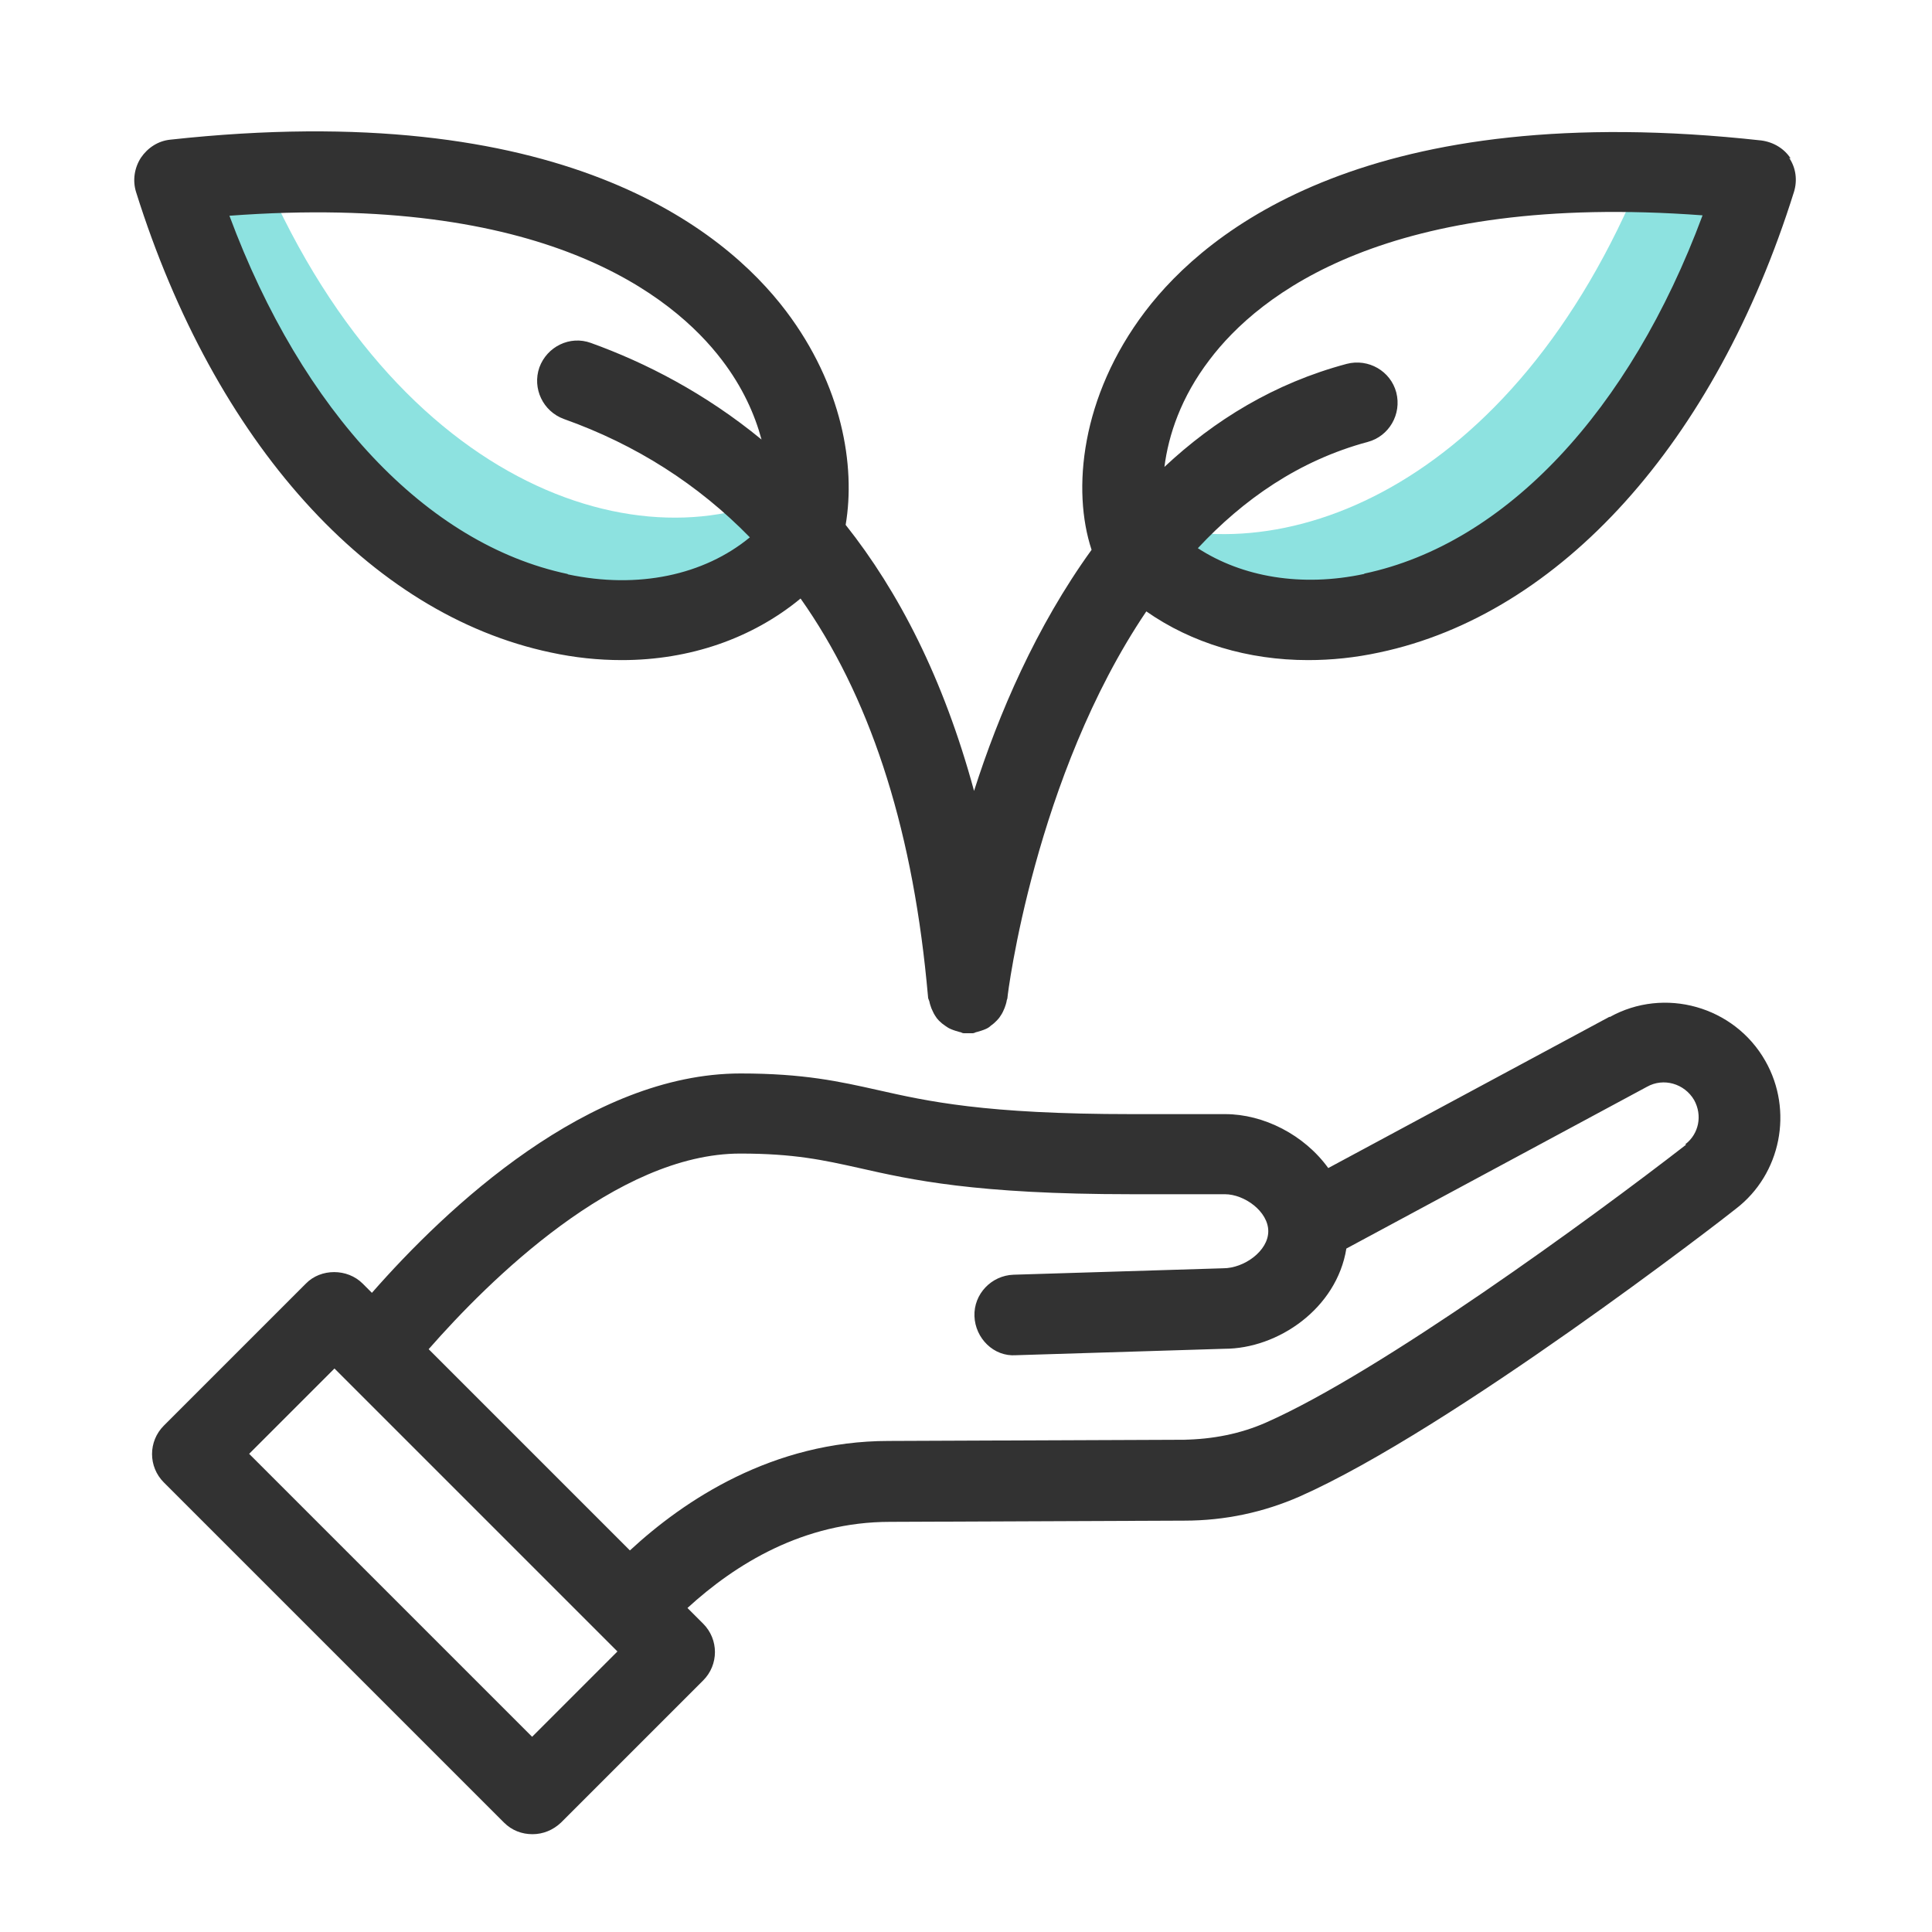 <svg width="48" height="48" viewBox="0 0 48 48" fill="none" xmlns="http://www.w3.org/2000/svg">
<path d="M6.53 4.31C5.83 4.34 5.11 4.39 4.35 4.48C7.91 15.79 16.51 17.35 19.87 13.54C20.05 13.1 20.14 12.54 20.11 11.91C16.58 14.23 10.08 12.53 6.53 4.31Z" fill="#8DE2E0"/>
<path d="M40.819 4.29C37.59 12.22 31.66 14.36 27.939 12.79C27.98 13.06 28.04 13.32 28.13 13.53C31.489 17.36 40.099 15.78 43.66 4.48C42.66 4.37 41.719 4.31 40.83 4.29H40.819Z" fill="#8DE2E0"/>
<path d="M44.49 3.94C44.33 3.69 44.06 3.53 43.76 3.49C34.06 2.42 30 5.7 28.45 7.74C26.85 9.85 26.63 12.18 27.12 13.66C25.74 15.57 24.81 17.74 24.2 19.65C23.44 16.85 22.32 14.69 21.01 13.04C21.26 11.57 20.92 9.57 19.53 7.73C17.98 5.68 13.93 2.41 4.23 3.47C3.93 3.5 3.67 3.67 3.5 3.92C3.34 4.17 3.29 4.48 3.38 4.77C5.33 10.98 9.18 15.26 13.68 16.21C14.28 16.34 14.87 16.4 15.45 16.4C17.14 16.4 18.69 15.86 19.89 14.87C21.58 17.26 22.63 20.43 23.02 24.38L23.06 24.8C23.06 24.8 23.08 24.85 23.09 24.88C23.1 24.94 23.12 24.99 23.14 25.05C23.17 25.11 23.19 25.17 23.23 25.23C23.26 25.28 23.29 25.32 23.33 25.36C23.38 25.41 23.43 25.45 23.49 25.49C23.53 25.52 23.58 25.55 23.63 25.57C23.7 25.6 23.77 25.62 23.84 25.64C23.88 25.64 23.9 25.67 23.94 25.67C23.98 25.67 24.02 25.67 24.05 25.67C24.09 25.67 24.13 25.67 24.17 25.67C24.21 25.67 24.24 25.64 24.27 25.64C24.34 25.62 24.41 25.6 24.48 25.57C24.53 25.55 24.58 25.52 24.62 25.48C24.68 25.44 24.72 25.4 24.77 25.35C24.81 25.31 24.84 25.27 24.87 25.22C24.91 25.16 24.93 25.11 24.96 25.04C24.98 24.98 25 24.93 25.01 24.87C25.01 24.84 25.03 24.82 25.03 24.79C25.03 24.71 25.71 19.29 28.48 15.19C29.61 15.98 31.01 16.4 32.5 16.4C33.08 16.4 33.67 16.34 34.27 16.21C38.77 15.26 42.62 10.99 44.57 4.77C44.66 4.48 44.62 4.17 44.45 3.92L44.49 3.94ZM14.1 14.26C10.6 13.52 7.51 10.23 5.7 5.36C13.5 4.78 16.71 7.33 17.94 8.95C18.45 9.62 18.75 10.29 18.92 10.92C17.52 9.77 16.04 9.01 14.68 8.52C14.16 8.33 13.59 8.61 13.4 9.13C13.22 9.65 13.49 10.22 14.01 10.41C15.81 11.05 17.35 12.04 18.63 13.35C17.49 14.29 15.85 14.64 14.11 14.27L14.1 14.26ZM33.89 14.26C32.34 14.59 30.87 14.34 29.76 13.62C30.89 12.41 32.27 11.44 33.98 10.98C34.51 10.84 34.83 10.29 34.69 9.75C34.55 9.22 34 8.9 33.46 9.04C31.66 9.52 30.17 10.44 28.93 11.6C29.03 10.81 29.34 9.87 30.05 8.94C31.28 7.31 34.49 4.77 42.3 5.35C40.49 10.22 37.4 13.51 33.9 14.25L33.89 14.26Z" fill="#323232"/>
<path d="M39.99 25.26L33 29.02C32.4 28.19 31.39 27.68 30.44 27.68H28.11C24.46 27.68 23.04 27.36 21.8 27.08C20.86 26.87 19.97 26.67 18.4 26.67C14.63 26.67 11.1 30 9.24 32.12L9.01 31.89C8.63 31.51 7.97 31.51 7.6 31.89L4.07 35.42C3.68 35.81 3.68 36.44 4.07 36.83L12.52 45.28C12.72 45.48 12.97 45.57 13.23 45.57C13.49 45.57 13.74 45.47 13.94 45.28L17.47 41.75C17.86 41.36 17.86 40.73 17.47 40.34L17.08 39.95C18.27 38.86 19.96 37.81 22.11 37.81L29.42 37.78C30.44 37.78 31.4 37.57 32.29 37.18C36.06 35.51 42.85 30.26 43.13 30.03C44.25 29.17 44.56 27.59 43.86 26.36C43.09 25 41.35 24.51 39.99 25.27V25.26ZM13.22 43.15L6.19 36.12L8.31 34L15.34 41.03L13.22 43.15ZM41.89 28.44C39.53 30.27 34.31 34.08 31.46 35.34C30.83 35.62 30.13 35.76 29.39 35.77L22.08 35.8C19.19 35.8 16.99 37.28 15.65 38.52L10.65 33.52C12.14 31.82 15.32 28.66 18.39 28.66C19.73 28.66 20.45 28.82 21.35 29.02C22.63 29.31 24.23 29.67 28.1 29.67H30.43C30.92 29.67 31.51 30.1 31.51 30.59C31.51 31.08 30.91 31.51 30.39 31.51L25.18 31.67C24.63 31.69 24.19 32.15 24.21 32.7C24.23 33.25 24.69 33.71 25.24 33.67L30.42 33.51C31.75 33.51 33.21 32.51 33.45 31.02L40.92 27C41.33 26.77 41.85 26.92 42.09 27.33C42.3 27.71 42.21 28.17 41.87 28.43L41.89 28.44Z" fill="#323232"/>
</svg>
